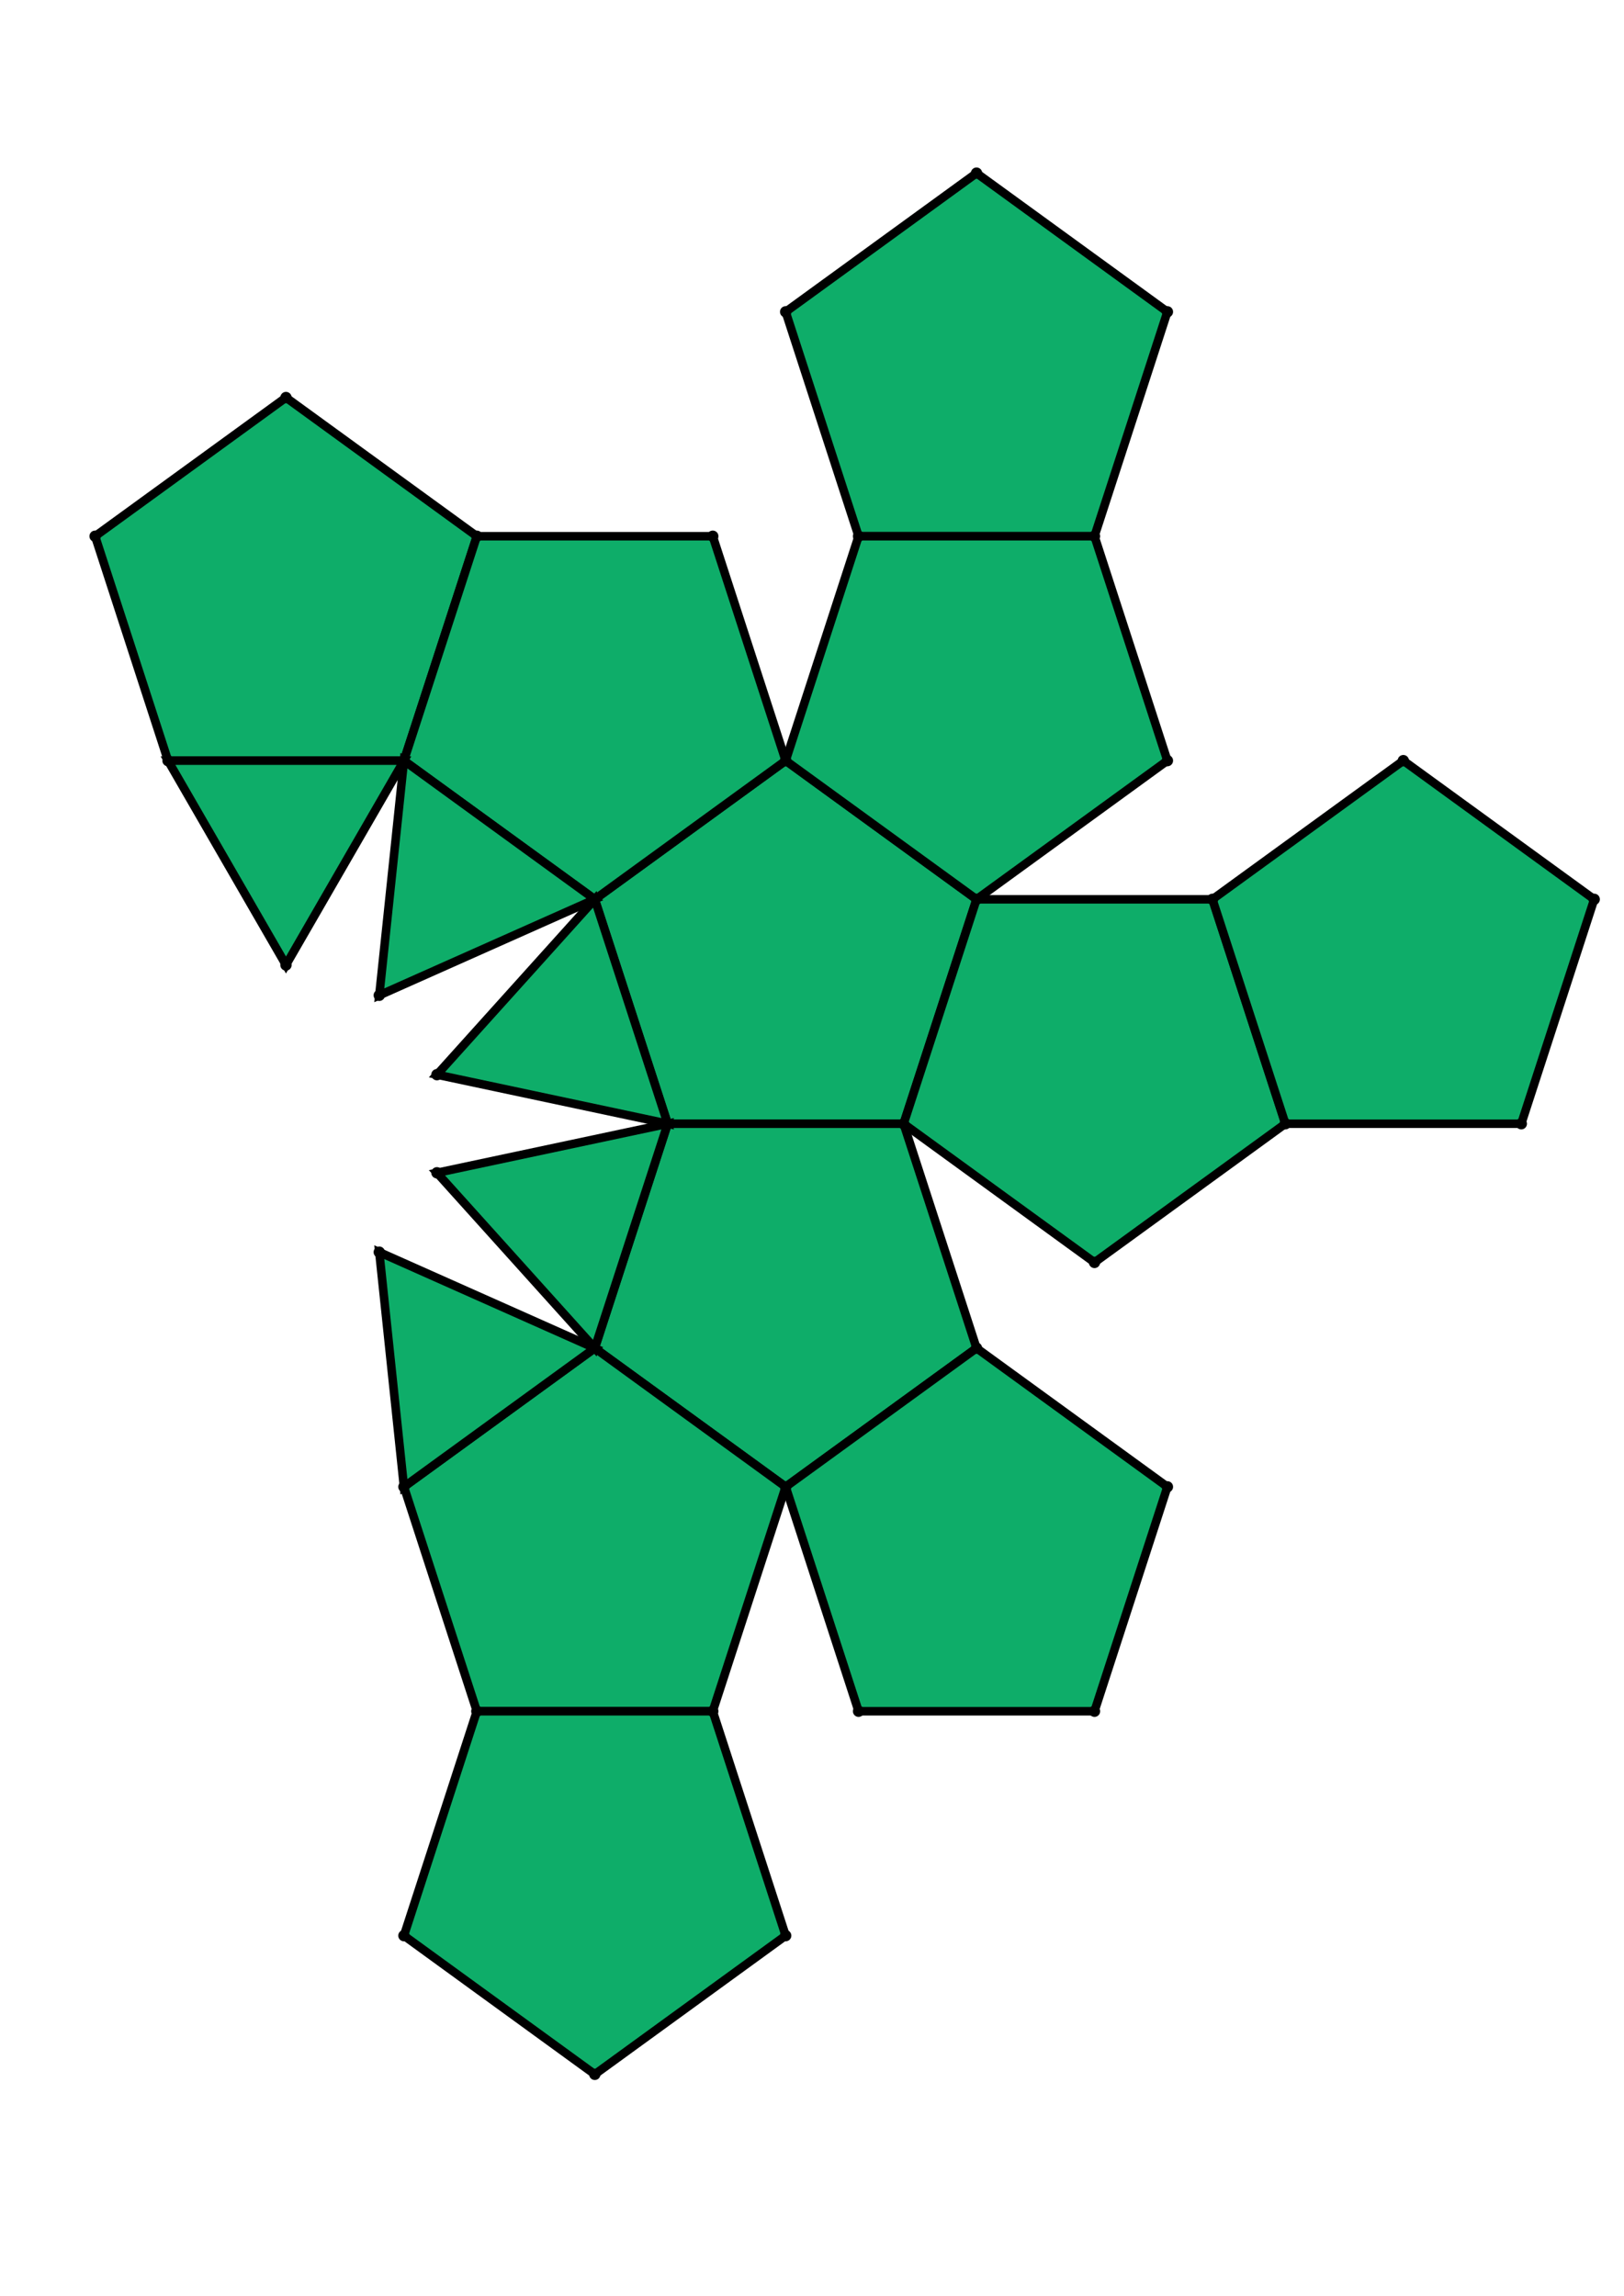 <?xml version="1.0" encoding="UTF-8" standalone="yes"?>
<!DOCTYPE svg PUBLIC "-//W3C//DTD SVG 1.0//EN" "http://www.w3.org/TR/2001/REC-SVG-20010904/DTD/svg10.dtd">
<!-- generated using polymake; Michael Joswig, Georg Loho, Benjamin Lorenz, Rico Raber; license CC BY-NC-SA 3.0; see polymake.org and matchthenet.de -->
<svg height="841pt" id="document" viewBox="0 -759.544 572 759.544" width="595pt" xmlns="http://www.w3.org/2000/svg" xmlns:svg="http://www.w3.org/2000/svg" xmlns:xlink="http://www.w3.org/1999/xlink">
	<title id="document_title">planar_net_</title>
	<polygon points="235.178,-388.272 318.274,-388.272 343.952,-467.301 276.726,-516.143 209.5,-467.301 " style="fill: rgb(14,173,105); fill-opacity: 1; stroke: rgb(0,0,0); stroke-width: 3" />
	<polygon points="343.952,-309.243 318.274,-388.272 235.178,-388.272 209.5,-309.243 276.726,-260.4 " style="fill: rgb(14,173,105); fill-opacity: 1; stroke: rgb(0,0,0); stroke-width: 3" />
	<polygon points="276.726,-260.4 209.5,-309.243 142.274,-260.4 167.952,-181.371 251.048,-181.371 " style="fill: rgb(14,173,105); fill-opacity: 1; stroke: rgb(0,0,0); stroke-width: 3" />
	<polygon points="343.952,-467.301 318.274,-388.272 385.5,-339.429 452.726,-388.272 427.048,-467.301 " style="fill: rgb(14,173,105); fill-opacity: 1; stroke: rgb(0,0,0); stroke-width: 3" />
	<polygon points="411.178,-260.4 343.952,-309.243 276.726,-260.4 302.404,-181.371 385.5,-181.371 " style="fill: rgb(14,173,105); fill-opacity: 1; stroke: rgb(0,0,0); stroke-width: 3" />
	<polygon points="276.726,-102.343 251.048,-181.371 167.952,-181.371 142.274,-102.343 209.5,-53.5 " style="fill: rgb(14,173,105); fill-opacity: 1; stroke: rgb(0,0,0); stroke-width: 3" />
	<polygon points="427.048,-467.301 452.726,-388.272 535.822,-388.272 561.5,-467.301 494.274,-516.143 " style="fill: rgb(14,173,105); fill-opacity: 1; stroke: rgb(0,0,0); stroke-width: 3" />
	<polygon points="302.404,-595.172 385.5,-595.172 411.178,-674.201 343.952,-723.044 276.726,-674.201 " style="fill: rgb(14,173,105); fill-opacity: 1; stroke: rgb(0,0,0); stroke-width: 3" />
	<polygon points="276.726,-516.143 343.952,-467.301 411.178,-516.143 385.5,-595.172 302.404,-595.172 " style="fill: rgb(14,173,105); fill-opacity: 1; stroke: rgb(0,0,0); stroke-width: 3" />
	<polygon points="142.274,-516.143 167.952,-595.172 100.726,-644.015 33.5,-595.172 59.178,-516.143 " style="fill: rgb(14,173,105); fill-opacity: 1; stroke: rgb(0,0,0); stroke-width: 3" />
	<polygon points="209.5,-467.301 276.726,-516.143 251.048,-595.172 167.952,-595.172 142.274,-516.143 " style="fill: rgb(14,173,105); fill-opacity: 1; stroke: rgb(0,0,0); stroke-width: 3" />
	<polygon points="142.274,-516.143 59.178,-516.143 100.726,-444.18 " style="fill: rgb(14,173,105); fill-opacity: 1; stroke: rgb(0,0,0); stroke-width: 3" />
	<polygon points="209.5,-309.243 133.588,-343.041 142.274,-260.4 " style="fill: rgb(14,173,105); fill-opacity: 1; stroke: rgb(0,0,0); stroke-width: 3" />
	<polygon points="209.5,-467.301 142.274,-516.143 133.588,-433.503 " style="fill: rgb(14,173,105); fill-opacity: 1; stroke: rgb(0,0,0); stroke-width: 3" />
	<polygon points="235.178,-388.272 153.898,-370.995 209.5,-309.243 " style="fill: rgb(14,173,105); fill-opacity: 1; stroke: rgb(0,0,0); stroke-width: 3" />
	<polygon points="235.178,-388.272 209.5,-467.301 153.898,-405.549 " style="fill: rgb(14,173,105); fill-opacity: 1; stroke: rgb(0,0,0); stroke-width: 3" />
	<circle cx="235.178" cy="-388.272" r="2" style="fill: rgb(0,0,0)" />
	<circle cx="318.274" cy="-388.272" r="2" style="fill: rgb(0,0,0)" />
	<circle cx="343.952" cy="-467.301" r="2" style="fill: rgb(0,0,0)" />
	<circle cx="276.726" cy="-516.143" r="2" style="fill: rgb(0,0,0)" />
	<circle cx="209.5" cy="-467.301" r="2" style="fill: rgb(0,0,0)" />
	<circle cx="209.5" cy="-309.243" r="2" style="fill: rgb(0,0,0)" />
	<circle cx="276.726" cy="-260.4" r="2" style="fill: rgb(0,0,0)" />
	<circle cx="343.952" cy="-309.243" r="2" style="fill: rgb(0,0,0)" />
	<circle cx="385.5" cy="-339.429" r="2" style="fill: rgb(0,0,0)" />
	<circle cx="452.726" cy="-388.272" r="2" style="fill: rgb(0,0,0)" />
	<circle cx="427.048" cy="-467.301" r="2" style="fill: rgb(0,0,0)" />
	<circle cx="411.178" cy="-516.143" r="2" style="fill: rgb(0,0,0)" />
	<circle cx="385.5" cy="-595.172" r="2" style="fill: rgb(0,0,0)" />
	<circle cx="302.404" cy="-595.172" r="2" style="fill: rgb(0,0,0)" />
	<circle cx="251.048" cy="-595.172" r="2" style="fill: rgb(0,0,0)" />
	<circle cx="167.952" cy="-595.172" r="2" style="fill: rgb(0,0,0)" />
	<circle cx="142.274" cy="-516.143" r="2" style="fill: rgb(0,0,0)" />
	<circle cx="153.898" cy="-405.549" r="2" style="fill: rgb(0,0,0)" />
	<circle cx="142.274" cy="-260.4" r="2" style="fill: rgb(0,0,0)" />
	<circle cx="167.952" cy="-181.371" r="2" style="fill: rgb(0,0,0)" />
	<circle cx="251.048" cy="-181.371" r="2" style="fill: rgb(0,0,0)" />
	<circle cx="302.404" cy="-181.371" r="2" style="fill: rgb(0,0,0)" />
	<circle cx="385.5" cy="-181.371" r="2" style="fill: rgb(0,0,0)" />
	<circle cx="411.178" cy="-260.4" r="2" style="fill: rgb(0,0,0)" />
	<circle cx="153.898" cy="-370.995" r="2" style="fill: rgb(0,0,0)" />
	<circle cx="535.822" cy="-388.272" r="2" style="fill: rgb(0,0,0)" />
	<circle cx="561.5" cy="-467.301" r="2" style="fill: rgb(0,0,0)" />
	<circle cx="494.274" cy="-516.143" r="2" style="fill: rgb(0,0,0)" />
	<circle cx="411.178" cy="-674.201" r="2" style="fill: rgb(0,0,0)" />
	<circle cx="343.952" cy="-723.044" r="2" style="fill: rgb(0,0,0)" />
	<circle cx="276.726" cy="-674.201" r="2" style="fill: rgb(0,0,0)" />
	<circle cx="100.726" cy="-644.015" r="2" style="fill: rgb(0,0,0)" />
	<circle cx="33.5" cy="-595.172" r="2" style="fill: rgb(0,0,0)" />
	<circle cx="59.178" cy="-516.143" r="2" style="fill: rgb(0,0,0)" />
	<circle cx="133.588" cy="-433.503" r="2" style="fill: rgb(0,0,0)" />
	<circle cx="142.274" cy="-102.343" r="2" style="fill: rgb(0,0,0)" />
	<circle cx="209.5" cy="-53.5" r="2" style="fill: rgb(0,0,0)" />
	<circle cx="276.726" cy="-102.343" r="2" style="fill: rgb(0,0,0)" />
	<circle cx="133.588" cy="-343.041" r="2" style="fill: rgb(0,0,0)" />
	<circle cx="100.726" cy="-444.18" r="2" style="fill: rgb(0,0,0)" />
	<!-- 
	Generated using the Perl SVG Module V2.64
	by Ronan Oger
	Info: http://www.roitsystems.com/
 -->
</svg>